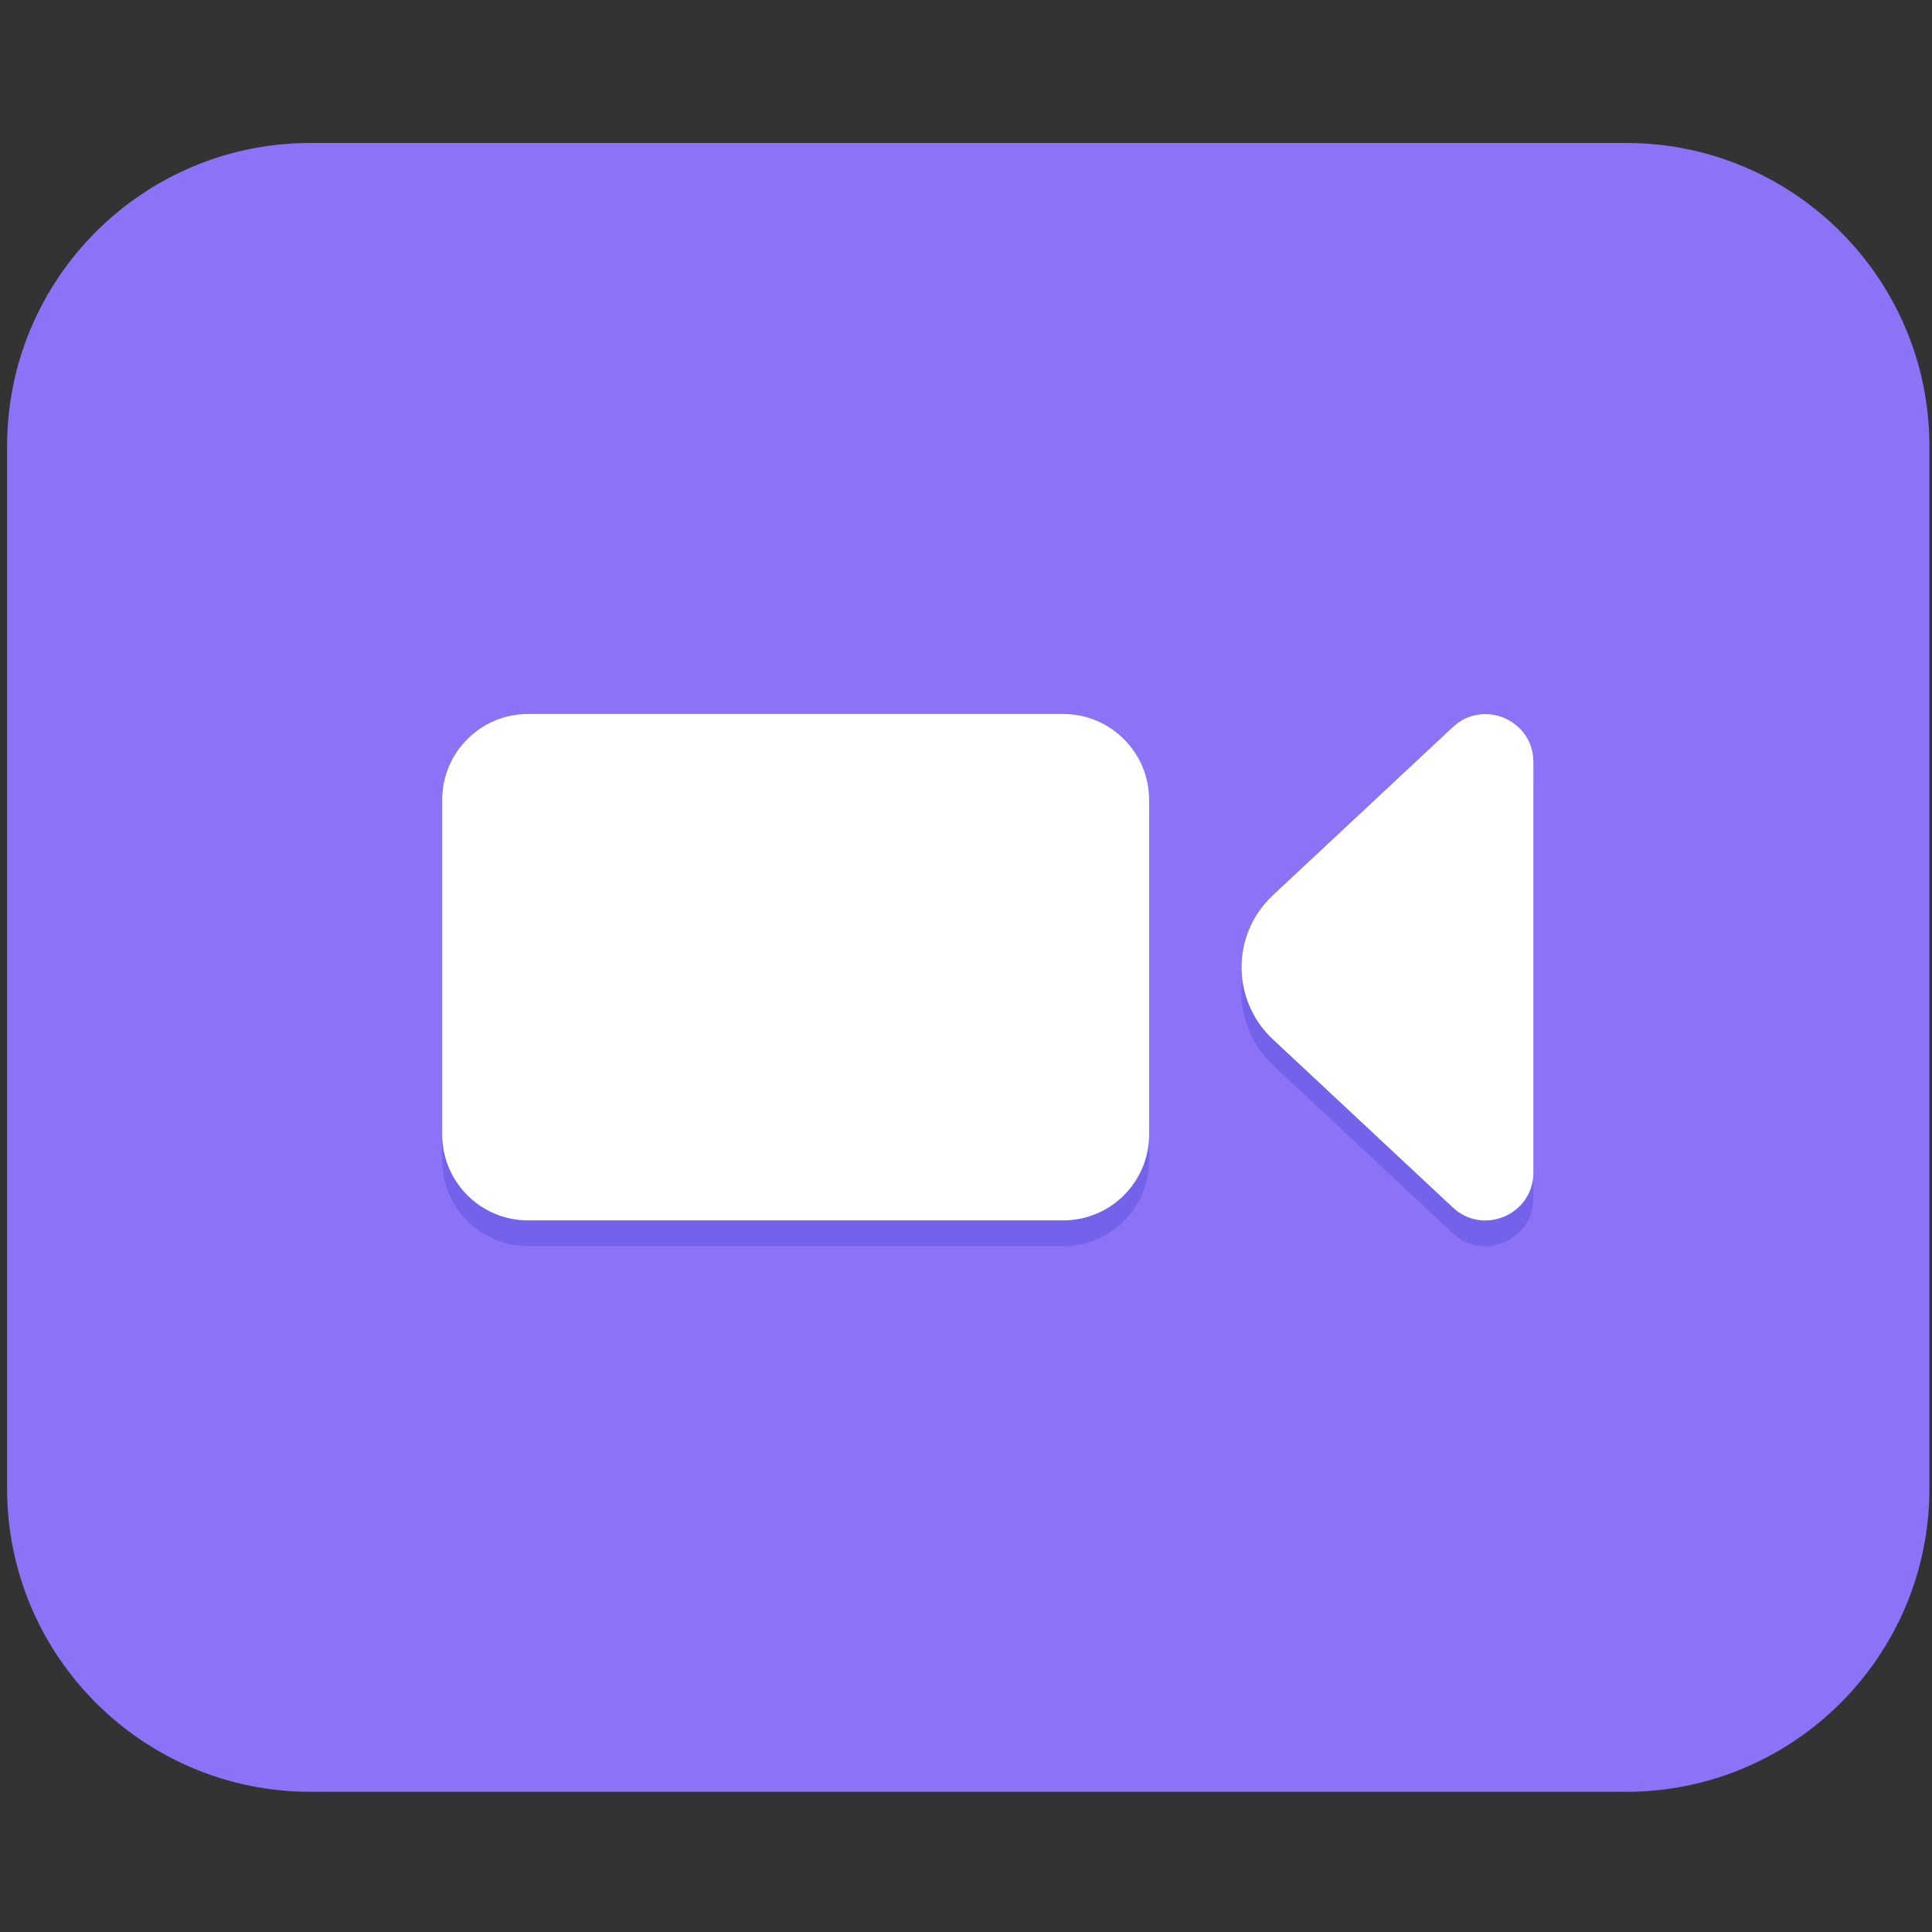 <?xml version="1.0" standalone="no"?><!DOCTYPE svg PUBLIC "-//W3C//DTD SVG 1.1//EN" "http://www.w3.org/Graphics/SVG/1.1/DTD/svg11.dtd"><svg class="icon" width="64px" height="64.00px" viewBox="0 0 1024 1024" version="1.1" xmlns="http://www.w3.org/2000/svg"><rect x="0" y="0" width="1024" height="1024" fill="#333333" stroke="none"/><path d="M3.755 788.935V236.544c0-88.86 72.021-160.768 160.768-160.768h697.344c88.86 0 160.768 72.021 160.768 160.768v552.391c0 88.86-72.021 160.768-160.768 160.768H164.636c-88.86 0-160.882-72.021-160.882-160.768z" fill="#8B72F7" /><path d="M563.541 392.078H279.893c-25.145 0-45.511 20.366-45.511 45.511v177.38c0 25.145 20.366 45.511 45.511 45.511h283.648c25.145 0 45.511-20.366 45.511-45.511V437.589c0-25.031-20.366-45.511-45.511-45.511zM770.048 399.019L674.702 488.107c-22.187 20.708-22.187 55.751 0 76.459l95.346 89.088c16.156 15.132 42.667 3.641 42.667-18.432V417.451c0-22.073-26.51-33.564-42.667-18.432z" fill="#7463EA" /><path d="M563.541 378.425H279.893c-25.145 0-45.511 20.366-45.511 45.511v177.38c0 25.145 20.366 45.511 45.511 45.511h283.648c25.145 0 45.511-20.366 45.511-45.511V423.936c0-25.031-20.366-45.511-45.511-45.511zM770.048 385.365L674.702 474.453c-22.187 20.708-22.187 55.751 0 76.459l95.346 89.088c16.156 15.132 42.667 3.641 42.667-18.432V403.797c0-22.073-26.51-33.564-42.667-18.432z" fill="#FFFFFF" /></svg>